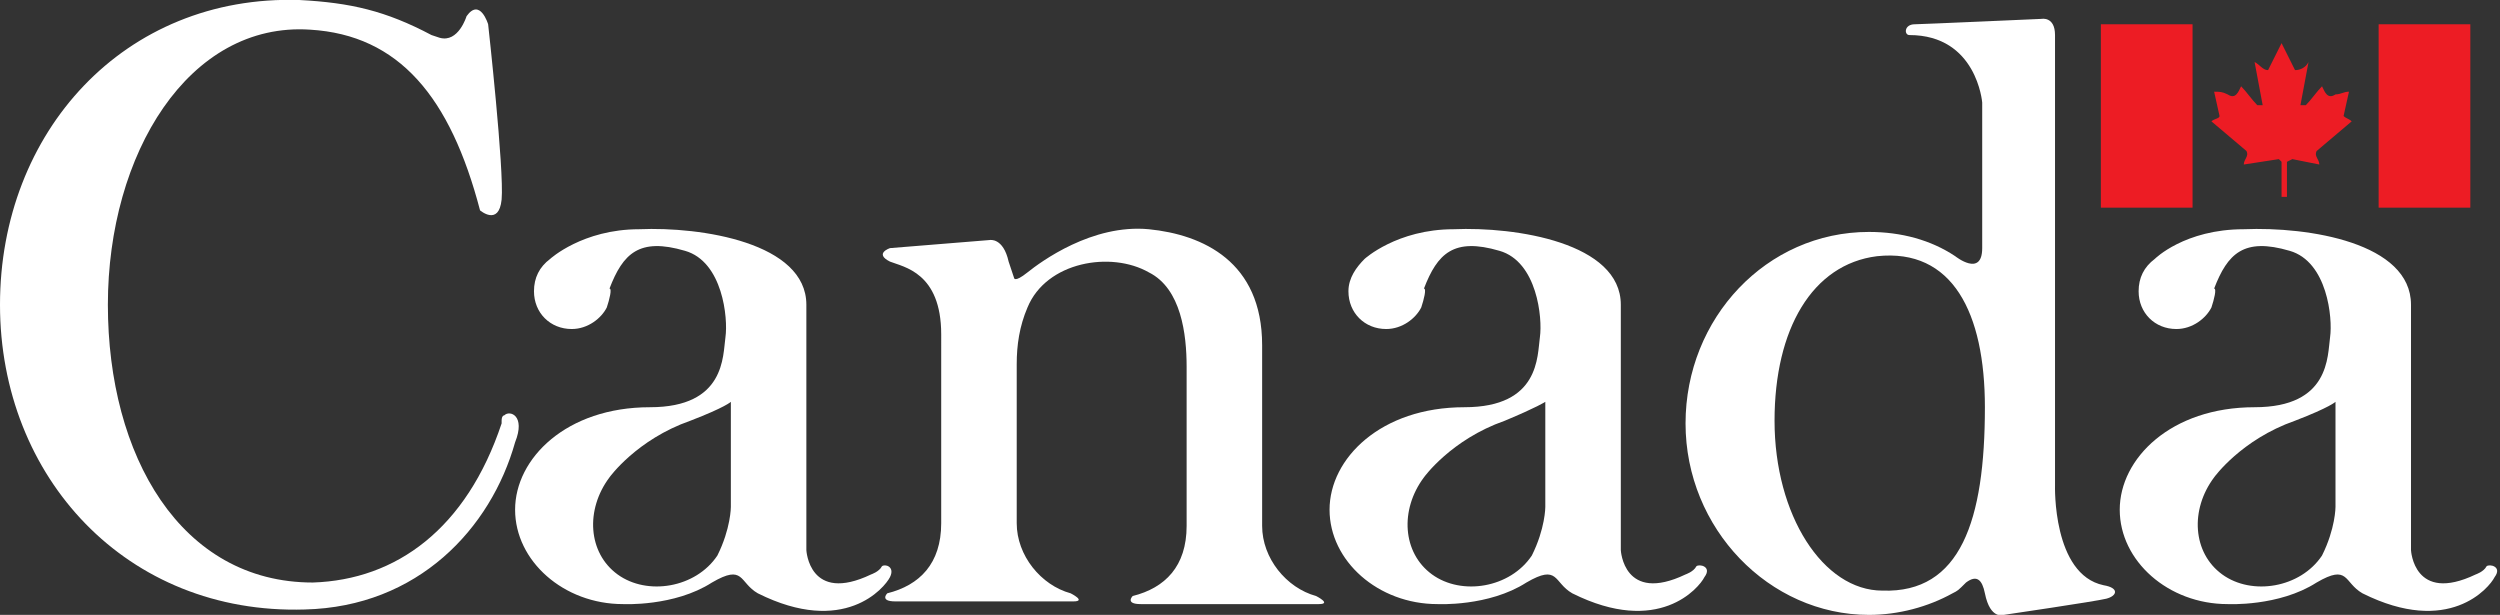 <?xml version="1.0" encoding="utf-8"?>
<!-- Generator: Adobe Illustrator 18.1.1, SVG Export Plug-In . SVG Version: 6.00 Build 0)  -->
<svg version="1.1" id="Layer_1" xmlns="http://www.w3.org/2000/svg" xmlns:xlink="http://www.w3.org/1999/xlink" x="0px" y="0px"
	 viewBox="0 0 92.7 22.8" enable-background="new 0 0 92.7 22.8" xml:space="preserve">
<rect x="0" y="0" width="92.7" height="22.8" fill="#333333" stroke="none"/>
<g>
	<path fill="#FFFFFF" d="M19.1,16.4c0.4-1-0.2-1.2-0.4-1c0,0-0.1,0-0.1,0.2l0,0.1c-1.3,3.9-3.9,5.8-7,5.9C6.7,21.6,4,16.9,4,11.3
		c0-5.6,3-10.5,7.5-10.2c3.3,0.2,5.2,2.5,6.3,6.7c0,0,0.7,0.6,0.8-0.4c0.1-1.1-0.5-6.5-0.5-6.5s-0.3-1-0.8-0.3c0,0-0.3,1-1,0.8
		l-0.3-0.1c-1.7-0.9-3-1.2-4.9-1.3C4.6-0.2,0,4.9,0,11.3c0,6.4,4.7,11.5,11.3,11.3C15.5,22.5,18.2,19.6,19.1,16.4"/>
	<path fill="#FFFFFF" d="M22.5,11.4c-0.2,0.4-0.7,0.8-1.3,0.8c-0.8,0-1.4-0.6-1.4-1.4c0-0.5,0.2-0.9,0.6-1.2c0,0,1.2-1.1,3.3-1.1
		c2.3-0.1,6.2,0.5,6.2,2.8c0,2.3,0,9.1,0,9.1s0.1,2,2.4,0.9c0,0,0.3-0.1,0.4-0.3c0.1-0.1,0.5,0,0.3,0.4c-0.2,0.4-1.7,2.2-4.9,0.6
		c-0.7-0.4-0.5-1.1-1.7-0.4c-1.4,0.9-3.3,0.8-3.3,0.8c-2.2,0-4-1.6-4-3.5c0-1.9,1.9-3.8,5-3.8c2.8,0,2.7-1.9,2.8-2.6
		c0.1-0.7-0.1-2.8-1.5-3.2c-1.7-0.5-2.3,0.1-2.8,1.4C22.7,10.7,22.6,11.1,22.5,11.4z M27.1,18.8v-3.9c0,0-0.2,0.2-1.5,0.7
		c-2,0.7-3,2.1-3,2.1c-0.9,1.2-0.8,2.8,0.3,3.6c1.1,0.8,2.9,0.5,3.7-0.7C27.1,19.6,27.1,18.8,27.1,18.8z"/>
	<path fill="#FFFFFF" d="M34.9,13.5l0,5.5l0,0.4c0,1.5-0.8,2.3-2,2.6c0,0-0.3,0.3,0.3,0.3h0.1c0,0,6,0,6.5,0c0.5,0-0.1-0.3-0.1-0.3
		c-1.1-0.3-2-1.4-2-2.6l0-0.4c0,0,0-2.2,0-5.3v-0.2c0-0.7,0.1-1.4,0.4-2.1c0.7-1.7,3.1-2.1,4.5-1.3c1.2,0.6,1.4,2.3,1.4,3.5l0,5.5
		l0,0.4c0,1.5-0.8,2.3-2,2.6c0,0-0.3,0.3,0.3,0.3h0.1c0,0,6,0,6.5,0c0.5,0-0.1-0.3-0.1-0.3c-1.1-0.3-2-1.4-2-2.6l0-0.4
		c0,0,0-3.2,0-6.3c0-3.1-2.2-4.1-4.2-4.3c-2.1-0.2-4,1.2-4.5,1.6c-0.5,0.4-0.5,0.2-0.5,0.2s0,0-0.2-0.6c-0.2-0.9-0.7-0.8-0.7-0.8
		L33,9.2c0,0-0.6,0.2,0,0.5c0.5,0.2,1.9,0.4,1.9,2.7V13.5z"/>
	<path fill="#FFFFFF" d="M72.4,22c-0.9,0.5-2,0.8-3.1,0.8c-3.7,0-6.8-3.2-6.8-7.1s3-7.1,6.8-7.1c1.2,0,2.3,0.3,3.2,0.9
		c0,0,1,0.8,1-0.3c0-1.1,0-5.4,0-5.4s-0.2-2.5-2.7-2.5c-0.2,0-0.2-0.4,0.2-0.4c0.2,0,4.7-0.2,4.7-0.2s0.5-0.1,0.5,0.6
		c0,0.7,0,16.7,0,16.7s-0.1,3.3,1.8,3.7c0.6,0.1,0.5,0.4,0.1,0.5c-0.4,0.1-3.8,0.6-3.8,0.6S73.8,23,73.6,22
		c-0.1-0.5-0.3-0.7-0.7-0.4C72.6,21.9,72.6,21.9,72.4,22L72.4,22z M69.8,21.9c2.9,0.1,3.8-2.6,3.8-6.8c0-3.5-1.2-5.9-4-5.6
		c-2.4,0.3-3.8,2.7-3.8,6.1C65.8,19.1,67.6,21.9,69.8,21.9z"/>
	<path fill="#FFFFFF" d="M52.7,11.4c-0.2,0.4-0.7,0.8-1.3,0.8c-0.8,0-1.4-0.6-1.4-1.4c0-0.5,0.3-0.9,0.6-1.2c0,0,1.2-1.1,3.3-1.1
		c2.3-0.1,6.2,0.5,6.2,2.8c0,2.3,0,9.1,0,9.1s0.1,2,2.4,0.9c0,0,0.3-0.1,0.4-0.3c0.1-0.1,0.6,0,0.3,0.4c-0.2,0.4-1.7,2.2-4.9,0.6
		c-0.7-0.4-0.5-1.1-1.7-0.4c-1.4,0.9-3.3,0.8-3.3,0.8c-2.2,0-4-1.6-4-3.5c0-1.9,1.9-3.8,5-3.8c2.8,0,2.7-1.9,2.8-2.6
		c0.1-0.7-0.1-2.8-1.5-3.2c-1.7-0.5-2.3,0.1-2.8,1.4C52.9,10.7,52.8,11.1,52.7,11.4z M57.3,18.8v-3.9c0,0-0.3,0.2-1.5,0.7
		c-2,0.7-3,2.1-3,2.1c-0.9,1.2-0.8,2.8,0.3,3.6c1.1,0.8,2.9,0.5,3.7-0.7C57.3,19.6,57.3,18.8,57.3,18.8z"/>
	<path fill="#FFFFFF" d="M82,11.4c-0.2,0.4-0.7,0.8-1.3,0.8c-0.8,0-1.4-0.6-1.4-1.4c0-0.5,0.2-0.9,0.6-1.2c0,0,1.1-1.1,3.3-1.1
		c2.4-0.1,6.2,0.5,6.2,2.8c0,2.3,0,9.1,0,9.1s0.1,2,2.4,0.9c0,0,0.3-0.1,0.4-0.3c0.1-0.1,0.6,0,0.3,0.4c-0.2,0.4-1.7,2.2-4.9,0.6
		c-0.7-0.4-0.5-1.1-1.7-0.4c-1.4,0.9-3.3,0.8-3.3,0.8c-2.2,0-4-1.6-4-3.5c0-1.9,1.9-3.8,5-3.8c2.8,0,2.7-1.9,2.8-2.6
		c0.1-0.7-0.1-2.8-1.5-3.2c-1.7-0.5-2.3,0.1-2.8,1.4C82.2,10.7,82.1,11.1,82,11.4z M86.6,18.8v-3.9c0,0-0.2,0.2-1.5,0.7
		c-2,0.7-3,2.1-3,2.1c-0.9,1.2-0.8,2.8,0.3,3.6c1.1,0.8,2.9,0.5,3.7-0.7C86.6,19.6,86.6,18.8,86.6,18.8z"/>
	<path fill="#ED1C24" d="M84.6,7.3l0-1.3l-0.1-0.1l0,0l-1.3,0.2c0-0.2,0.2-0.3,0.1-0.5l-1.3-1.1c0.1-0.1,0.3-0.1,0.3-0.2l-0.2-0.9
		c0.2,0,0.3,0,0.5,0.1c0.3,0.2,0.4-0.1,0.5-0.3c0.2,0.2,0.4,0.5,0.6,0.7c0.1,0,0.1,0,0.2,0l-0.3-1.6c0.2,0.1,0.3,0.3,0.5,0.3l0.5-1
		l0.5,1c0.2,0,0.4-0.1,0.5-0.3l-0.3,1.6c0,0,0.1,0,0.2,0c0.2-0.2,0.4-0.5,0.6-0.7c0.1,0.2,0.2,0.5,0.5,0.3c0.2,0,0.3-0.1,0.5-0.1
		l-0.2,0.9c0.1,0.1,0.2,0.1,0.3,0.2l-1.3,1.1c-0.1,0.2,0.1,0.3,0.1,0.5L85,5.9l0,0L84.8,6l0,1.3H84.6z"/>
	<g>
		<rect x="77.9" y="0.9" fill="#ED1C24" width="3.4" height="6.8"/>
		<path fill="#D1232B" d="M79.6,4.3"/>
	</g>
	<g>
		<rect x="88.2" y="0.9" fill="#ED1C24" width="3.4" height="6.8"/>
		<path fill="#ED1C24" d="M89.9,4.3"/>
	</g>
</g>
</svg>
